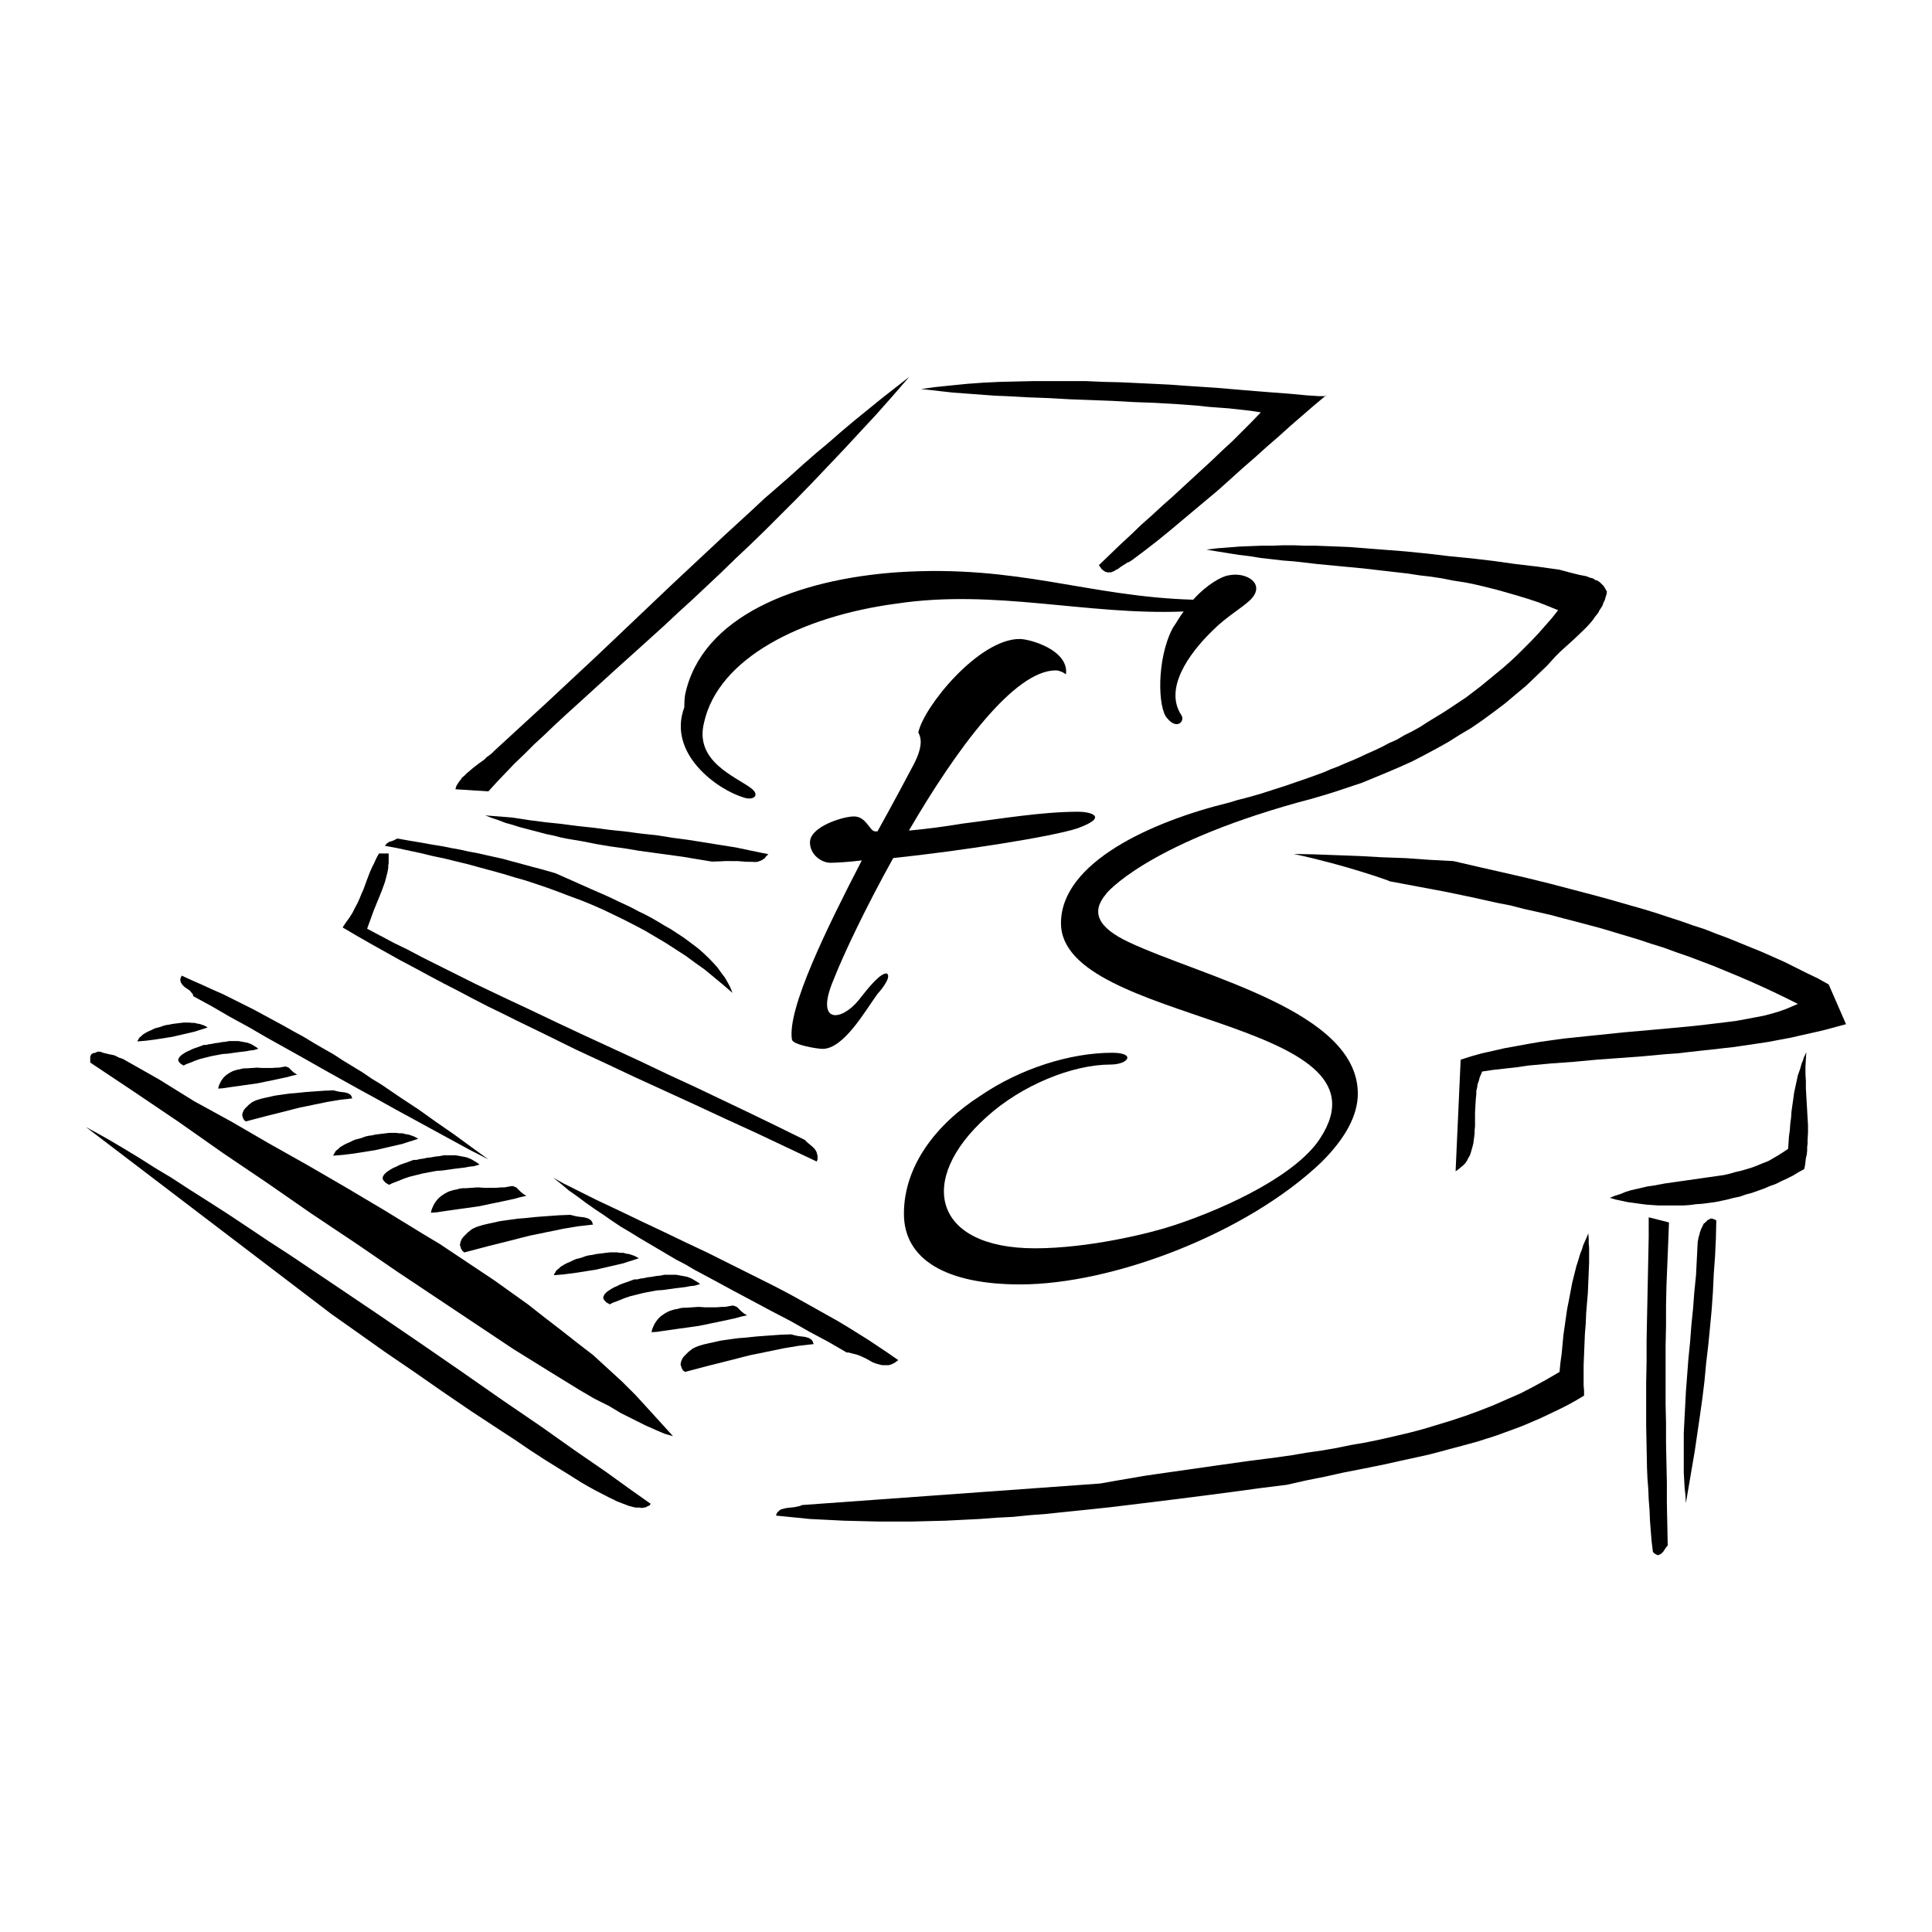 <?xml version="1.0" encoding="UTF-8" standalone="no"?><!DOCTYPE svg PUBLIC "-//W3C//DTD SVG 1.1//EN" "http://www.w3.org/Graphics/SVG/1.1/DTD/svg11.dtd"><svg version="1.2" baseProfile="tiny-ps" id="svg22" viewBox="0 0 192 192" xmlns="http://www.w3.org/2000/svg" xmlns:xlink="http://www.w3.org/1999/xlink" xml:space="preserve" xmlns:serif="http://www.serif.com/" style="fill-rule:evenodd;clip-rule:evenodd;stroke-linejoin:round;stroke-miterlimit:2;"><title>Fingers and Singers, LLC</title><rect x="0" y="0" width="192" height="192" style="fill:white;"/><g><path d="M18.05,96.954L19.058,97.416L20.107,97.878L21.115,98.34L22.165,98.802L23.173,99.306L24.181,99.809L25.189,100.314L26.196,100.859L27.204,101.405L28.211,101.951L29.177,102.497L30.185,103.043L31.151,103.631L32.159,104.218L33.124,104.764L34.09,105.394L35.057,105.982L36.023,106.57L36.946,107.2L37.912,107.788L39.76,109.048L41.607,110.265L43.371,111.525L45.134,112.743L46.857,114.003L48.536,115.22L46.646,114.255L44.799,113.247L41.104,111.231L39.256,110.224L37.45,109.216L35.603,108.208L33.797,107.2L31.991,106.192L30.143,105.142L28.338,104.134L26.532,103.127L24.726,102.077L22.878,101.069L21.073,100.019L19.226,99.011L19.183,98.928L19.183,98.843L19.141,98.802L19.1,98.718L18.973,98.592L18.89,98.466L18.595,98.255L18.343,98.088L18.218,97.962L18.134,97.878L18.05,97.752L17.965,97.626L17.965,97.542L17.924,97.5L17.924,97.248L17.965,97.164L18.007,97.08L18.05,96.954Z"/><path d="M37.66,84.819L38.625,84.819L38.625,85.785L38.584,85.994L38.584,86.246L38.542,86.498L38.5,86.708L38.374,87.212L38.248,87.674L37.912,88.597L37.534,89.522L37.156,90.445L36.988,90.908L36.82,91.369L36.652,91.831L36.484,92.293L37.828,93.007L39.172,93.72L40.558,94.393L41.901,95.106L44.588,96.45L47.276,97.794L50.006,99.096L52.693,100.356L55.422,101.657L58.11,102.917L60.84,104.176L63.569,105.437L66.298,106.738L69.028,107.998L71.757,109.299L74.487,110.602L77.258,111.945L79.987,113.289L80.24,113.541L80.744,113.961L80.953,114.171L81.038,114.297L81.122,114.423L81.163,114.549L81.206,114.717L81.248,114.843L81.248,115.22L81.163,115.431L78.14,114.003L75.117,112.575L72.093,111.19L69.112,109.804L66.089,108.418L63.149,107.074L60.21,105.689L57.228,104.303L54.331,102.875L51.392,101.447L49.964,100.734L48.493,100.019L47.025,99.263L45.597,98.508L44.127,97.752L42.699,96.996L41.229,96.198L39.801,95.443L38.374,94.645L36.946,93.847L35.476,93.007L34.049,92.167L34.384,91.663L34.72,91.201L35.015,90.739L35.266,90.235L35.518,89.773L35.728,89.312L35.896,88.892L36.106,88.429L36.442,87.506L36.778,86.624L36.988,86.162L37.198,85.742L37.408,85.28L37.66,84.819Z"/><path d="M39.496,83.332L40.739,83.553L41.883,83.743L42.93,83.933L43.912,84.091L44.86,84.281L45.743,84.439L46.593,84.629L47.444,84.787L48.294,84.977L49.144,85.166L49.995,85.356L50.911,85.609L51.859,85.862L52.905,86.147L53.984,86.431L55.195,86.779L56.34,87.285L57.55,87.823L58.826,88.392L60.134,88.961L60.82,89.277L61.474,89.594L62.161,89.91L62.815,90.226L63.469,90.574L64.124,90.89L64.778,91.238L65.432,91.618L66.054,91.997L66.675,92.344L67.297,92.756L67.885,93.136L68.441,93.546L68.997,93.958L69.52,94.369L70.011,94.811L70.469,95.254L70.927,95.729L71.319,96.171L71.679,96.677L72.038,97.151L72.333,97.657L72.594,98.163L72.791,98.669L71.875,97.879L70.959,97.12L70.043,96.361L69.062,95.665L68.114,94.97L67.133,94.337L66.152,93.704L65.138,93.104L64.124,92.503L63.11,91.966L62.063,91.428L59.971,90.416L58.891,89.941L57.812,89.499L56.699,89.088L55.62,88.677L54.508,88.265L53.396,87.886L52.251,87.507L51.14,87.191L49.995,86.843L48.85,86.526L47.673,86.209L46.528,85.893L45.35,85.609L44.206,85.325L42.996,85.071L41.818,84.787L40.641,84.534L39.464,84.281L38.253,84.059L38.319,83.965L38.385,83.901L38.417,83.838L38.482,83.806L38.548,83.743L38.613,83.712L38.646,83.68L38.711,83.648L38.842,83.617L39.039,83.553L39.234,83.459L39.496,83.332Z"/><path d="M49.166,74.573L51.727,72.221L54.289,69.869L56.808,67.517L59.37,65.124L61.889,62.731L64.409,60.337L66.929,57.943L69.49,55.55L72.052,53.156L74.613,50.805L75.872,49.629L77.175,48.495L78.476,47.362L79.778,46.186L81.08,45.052L82.381,43.96L83.684,42.826L84.985,41.734L86.328,40.643L87.672,39.551L89.016,38.501L90.36,37.451L88.722,39.341L87.084,41.189L85.447,42.952L83.852,44.674L82.256,46.354L80.702,47.992L79.148,49.587L77.594,51.141L76.083,52.653L74.613,54.08L73.101,55.507L71.674,56.893L70.246,58.238L68.818,59.581L67.432,60.841L66.089,62.101L63.443,64.494L60.923,66.762L58.529,68.945L56.262,71.003L55.17,72.011L54.121,73.018L53.071,73.985L52.105,74.951L51.14,75.874L50.257,76.798L49.376,77.722L48.536,78.646L45.261,78.436L45.302,78.268L45.344,78.141L45.429,77.973L45.512,77.848L45.597,77.722L45.681,77.596L45.806,77.47L45.89,77.302L46.142,77.092L46.394,76.84L46.646,76.63L46.94,76.377L47.528,75.916L48.116,75.496L48.368,75.244L48.662,75.034L48.914,74.824L49.166,74.573Z"/><path d="M12.213,105.236L15.818,107.279L19.302,109.441L23.027,111.484L26.752,113.647L30.597,115.81L34.322,117.973L38.167,120.256L41.892,122.539L43.695,123.62L45.497,124.822L47.3,126.023L49.102,127.225L50.784,128.427L52.466,129.628L54.148,130.95L55.711,132.152L57.393,133.473L58.955,134.675L60.397,135.997L61.839,137.319L63.161,138.64L64.482,140.082L65.684,141.404L66.886,142.726L66.045,142.485L65.203,142.125L64.122,141.645L62.921,141.043L61.719,140.443L60.517,139.722L59.076,139.001L57.634,138.159L54.51,136.237L51.024,134.074L47.419,131.671L43.454,129.028L39.489,126.384L35.283,123.501L30.957,120.616L26.631,117.612L22.186,114.608L17.74,111.484L13.294,108.48L8.968,105.596L8.968,104.995L9.088,104.755L9.329,104.635L9.449,104.635L9.689,104.515L9.929,104.515L10.29,104.635L10.771,104.755L11.371,104.876L11.852,105.116L12.213,105.236Z"/><path d="M8.544,112.008L9.638,112.599L10.842,113.275L12.264,114.118L13.795,115.045L15.327,116.016L17.076,117.069L18.827,118.209L20.686,119.389L22.655,120.653L24.624,121.961L26.702,123.352L28.781,124.701L33.047,127.567L37.423,130.518L41.689,133.427L45.845,136.293L49.893,139.117L53.722,141.731L57.113,144.133L60.175,146.241L62.691,148.053L64.66,149.444L64.551,149.612L64.332,149.695L64.223,149.779L64.004,149.821L63.785,149.862L63.566,149.819L63.348,149.819L63.129,149.818L62.801,149.733L62.473,149.648L62.254,149.564L61.926,149.437L61.597,149.31L61.269,149.183L60.942,149.014L60.503,148.804L59.848,148.466L59.191,148.128L58.425,147.706L57.769,147.326L56.566,146.567L55.472,145.893L54.05,145.007L52.628,144.08L51.206,143.11L49.784,142.183L46.831,140.243L43.986,138.304L41.142,136.323L38.298,134.384L35.563,132.445L32.938,130.591L8.544,112.008Z"/><path d="M54.96,117.026L56.01,117.614L57.103,118.16L58.194,118.705L59.286,119.252L61.511,120.301L63.695,121.351L65.921,122.401L68.104,123.451L70.329,124.501L74.697,126.684L76.88,127.776L77.931,128.322L79.022,128.91L80.072,129.498L81.122,130.086L82.171,130.674L83.221,131.262L84.271,131.891L85.279,132.521L86.286,133.151L87.294,133.823L88.302,134.495L89.268,135.167L89.1,135.292L88.932,135.419L88.764,135.503L88.596,135.587L88.47,135.629L88.302,135.67L87.672,135.67L87.336,135.587L87.043,135.503L86.706,135.377L86.119,135.041L85.488,134.747L85.153,134.621L84.649,134.495L84.481,134.453L84.355,134.411L84.145,134.411L82.339,133.361L80.45,132.353L78.602,131.303L76.67,130.296L72.891,128.28L70.959,127.23L69.07,126.222L68.146,125.676L67.18,125.173L66.256,124.626L65.333,124.081L64.409,123.535L63.485,122.989L62.603,122.443L61.679,121.897L60.798,121.309L59.958,120.721L59.076,120.133L58.236,119.546L57.396,118.915L56.556,118.327L55.758,117.656L54.96,117.026Z"/><path d="M63.485,125.046L62.981,125.214L62.435,125.383L61.931,125.551L61.386,125.676L60.84,125.802L60.293,125.929L59.748,126.054L59.202,126.18L58.656,126.264L58.152,126.349L57.606,126.432L57.061,126.516L56.053,126.642L55.045,126.727L55.087,126.6L55.17,126.474L55.255,126.307L55.38,126.18L55.548,126.054L55.717,125.887L56.136,125.634L56.388,125.509L56.683,125.383L56.934,125.256L57.228,125.131L57.564,125.046L57.858,124.963L58.194,124.836L58.529,124.753L58.866,124.711L59.244,124.626L59.58,124.585L59.915,124.543L60.252,124.501L60.63,124.459L61.301,124.459L61.596,124.501L61.931,124.501L62.225,124.585L62.519,124.626L62.771,124.711L63.023,124.795L63.275,124.921L63.485,125.046Z"/><path d="M63.023,127.147L63.317,127.147L63.653,127.062L63.989,127.02L64.367,126.936L64.745,126.894L65.206,126.81L65.626,126.768L66.046,126.684L67.18,126.684L67.432,126.727L67.642,126.768L67.894,126.81L68.104,126.852L68.315,126.894L68.524,126.978L68.734,127.062L69.154,127.315L69.364,127.44L69.574,127.608L69.448,127.65L69.28,127.692L69.154,127.735L68.986,127.776L68.566,127.818L68.146,127.902L67.097,128.028L65.921,128.196L65.291,128.238L64.618,128.364L63.947,128.49L63.275,128.658L62.939,128.742L62.603,128.826L62.225,128.952L61.889,129.078L61.596,129.204L61.259,129.33L60.923,129.456L60.588,129.624L60.462,129.539L60.293,129.456L60.042,129.204L60,129.12L59.958,129.036L59.958,128.868L60,128.784L60.042,128.7L60.083,128.616L60.168,128.532L60.252,128.448L60.335,128.364L60.462,128.28L60.713,128.112L61.008,127.944L61.301,127.818L61.638,127.65L61.974,127.524L62.351,127.398L62.687,127.272L63.023,127.147Z"/><path d="M72.765,129.749L72.891,129.749L73.017,129.792L73.101,129.834L73.227,129.876L73.395,130.044L73.521,130.169L73.689,130.337L73.857,130.464L73.941,130.547L74.025,130.589L74.109,130.632L74.235,130.715L73.647,130.842L73.059,131.009L72.471,131.135L71.883,131.262L71.295,131.387L70.666,131.513L70.078,131.64L69.448,131.765L68.86,131.85L68.272,131.933L67.642,132.017L67.054,132.101L66.466,132.185L65.878,132.269L65.333,132.353L64.745,132.395L64.828,132.06L64.955,131.765L65.081,131.513L65.249,131.262L65.416,131.052L65.626,130.842L65.794,130.715L66.046,130.547L66.256,130.422L66.509,130.296L66.76,130.212L67.054,130.127L67.307,130.086L67.6,130.002L67.894,129.96L68.188,129.96L68.818,129.918L69.406,129.876L70.036,129.918L71.212,129.918L71.757,129.876L72.052,129.876L72.303,129.834L72.513,129.792L72.765,129.749Z"/><path d="M50.896,81.244L52.56,81.501L54.224,81.716L55.852,81.887L57.445,82.097L59.036,82.264L60.592,82.471L62.184,82.639L63.739,82.845L65.295,83.01L66.851,83.259L68.407,83.466L69.962,83.714L71.518,83.963L73.11,84.215L74.701,84.55L76.366,84.891L76.148,85.084L76.004,85.283L75.896,85.358L75.823,85.395L75.75,85.473L75.642,85.506L75.57,85.543L75.462,85.576L75.389,85.612L75.28,85.646L75.027,85.667L74.774,85.648L74.159,85.642L73.29,85.573L72.784,85.575L72.169,85.568L71.518,85.601L70.758,85.625L69.275,85.382L67.828,85.141L66.381,84.943L64.933,84.745L63.486,84.547L62.075,84.31L60.628,84.112L59.217,83.874L57.806,83.595L56.395,83.358L55.707,83.219L55.02,83.039L54.333,82.901L53.646,82.721L52.958,82.54L52.271,82.36L51.583,82.18L50.896,81.958L50.245,81.781L49.557,81.516L48.906,81.297L48.219,81.033L50.896,81.244Z"/><path d="M78.602,132.605L78.77,132.648L78.938,132.689L79.106,132.731L79.316,132.773L79.652,132.815L79.987,132.857L80.156,132.899L80.282,132.941L80.407,132.983L80.534,133.067L80.66,133.151L80.744,133.277L80.785,133.319L80.785,133.403L80.827,133.487L80.87,133.571L80.156,133.655L79.4,133.739L78.644,133.865L77.888,133.991L77.09,134.159L76.25,134.327L75.452,134.495L74.613,134.662L73.773,134.872L72.975,135.082L72.135,135.292L71.295,135.503L70.456,135.713L68.86,136.133L68.062,136.343L67.978,136.258L67.852,136.175L67.81,136.048L67.727,135.965L67.727,135.88L67.684,135.755L67.642,135.67L67.642,135.503L67.684,135.377L67.684,135.292L67.727,135.209L67.768,135.125L67.81,134.999L67.894,134.915L67.936,134.831L68.104,134.662L68.272,134.495L68.44,134.327L68.608,134.201L68.818,134.033L68.986,133.949L69.154,133.865L69.364,133.781L69.91,133.613L70.456,133.487L71.044,133.361L71.59,133.235L72.177,133.151L72.765,133.067L73.395,132.983L73.983,132.941L75.201,132.815L76.335,132.731L77.511,132.648L78.602,132.605Z"/><path d="M79.694,149.57L109.34,147.429L110.768,147.177L112.238,146.924L113.707,146.672L115.135,146.462L118.075,146.043L121.014,145.623L123.996,145.203L126.935,144.825L128.404,144.615L129.874,144.363L131.344,144.153L132.814,143.901L134.242,143.607L135.711,143.355L137.139,143.061L138.609,142.725L140.036,142.389L141.464,142.011L142.85,141.591L144.236,141.171L145.621,140.71L147.007,140.205L148.393,139.66L149.736,139.072L151.08,138.484L152.382,137.812L153.684,137.098L154.985,136.343L155.069,135.46L155.195,134.537L155.28,133.655L155.364,132.731L155.489,131.85L155.615,130.967L155.742,130.086L155.91,129.246L156.077,128.364L156.245,127.482L156.455,126.642L156.665,125.802L156.791,125.424L156.917,125.004L157.043,124.585L157.211,124.165L157.337,123.745L157.505,123.367L157.673,122.989L157.841,122.569L157.883,123.073L157.883,123.535L157.925,123.997L157.925,125.467L157.883,126.474L157.841,127.482L157.799,128.49L157.715,129.498L157.631,130.506L157.589,131.555L157.505,132.563L157.463,133.613L157.421,134.621L157.379,135.67L157.379,137.686L157.421,138.19L157.421,138.694L156.581,139.197L155.742,139.66L154.902,140.08L154.019,140.5L153.138,140.92L152.256,141.298L151.374,141.676L150.492,142.011L149.569,142.347L148.645,142.684L147.721,142.977L146.797,143.271L145.874,143.523L144.949,143.775L143.983,144.027L143.06,144.279L142.094,144.531L141.171,144.741L140.204,144.951L139.238,145.161L137.349,145.581L135.46,145.959L133.527,146.337L131.638,146.757L129.749,147.134L127.901,147.554L125.214,147.89L122.442,148.268L119.544,148.646L116.563,149.024L113.497,149.402L110.39,149.78L108.794,149.948L107.198,150.116L105.561,150.284L103.966,150.452L102.328,150.578L100.648,150.746L99.01,150.83L97.33,150.956L95.651,151.039L93.971,151.124L92.292,151.166L90.612,151.207L87.211,151.207L85.531,151.166L83.852,151.124L82.171,151.039L80.492,150.956L77.133,150.619L77.133,150.536L77.175,150.452L77.216,150.368L77.258,150.284L77.3,150.242L77.385,150.2L77.426,150.116L77.511,150.074L77.636,149.99L77.973,149.906L78.182,149.864L78.56,149.821L78.938,149.78L79.148,149.738L79.358,149.696L79.526,149.654L79.694,149.57Z"/><path d="M131.789,39.288L130.609,40.272L129.429,41.294L128.248,42.317L127.068,43.38L125.887,44.403L124.707,45.466L123.487,46.528L122.307,47.59L121.126,48.653L119.907,49.676L118.686,50.699L117.467,51.722L116.247,52.745L114.988,53.769L113.768,54.713L112.509,55.657L112.273,55.814L111.997,55.932L111.761,56.09L111.564,56.208L111.328,56.366L111.132,56.523L110.895,56.641L110.699,56.759L110.62,56.798L110.502,56.837L110.423,56.877L110.029,56.877L109.951,56.837L109.872,56.837L109.754,56.759L109.676,56.719L109.597,56.641L109.479,56.562L109.4,56.444L109.322,56.326L109.203,56.168L110.266,55.145L111.328,54.122L112.391,53.139L113.414,52.155L114.476,51.211L115.499,50.267L116.522,49.362L117.545,48.416L119.513,46.606L120.496,45.701L121.48,44.757L122.464,43.852L123.409,42.908L124.353,41.964L125.297,40.98L124.274,40.823L123.212,40.704L122.149,40.586L121.087,40.507L120.064,40.429L119.002,40.311L117.939,40.232L116.876,40.154L114.791,40.036L112.666,39.957L110.541,39.839L108.456,39.76L106.331,39.681L104.246,39.563L102.12,39.484L99.996,39.367L98.934,39.327L97.871,39.249L95.746,39.091L94.684,39.013L93.622,38.894L92.598,38.776L91.536,38.658L92.992,38.462L94.527,38.304L96.1,38.146L97.713,38.029L99.366,37.95L102.75,37.871L107.905,37.871L109.636,37.95L111.328,37.989L113.02,38.068L114.673,38.146L116.287,38.226L117.899,38.344L120.89,38.54L123.644,38.776L126.084,38.973L128.169,39.131L129.861,39.288L131.042,39.367L131.711,39.367L131.829,39.327L131.789,39.288Z"/><path d="M177.703,114.171L177.787,112.911L177.871,112.323L177.913,111.693L177.997,111.063L178.039,110.433L178.123,109.845L178.207,109.257L178.291,108.628L178.417,108.04L178.543,107.452L178.669,106.864L178.879,106.277L179.047,105.689L179.173,105.394L179.257,105.101L179.383,104.849L179.509,104.554L179.467,105.269L179.425,105.982L179.425,106.738L179.467,107.452L179.467,108.166L179.509,108.922L179.551,109.636L179.593,110.35L179.635,111.105L179.677,111.819L179.677,112.575L179.635,113.289L179.635,113.667L179.593,114.003L179.593,114.38L179.551,114.758L179.467,115.095L179.425,115.473L179.383,115.808L179.299,116.186L178.753,116.48L178.207,116.816L177.619,117.11L177.073,117.362L176.485,117.656L175.897,117.866L175.31,118.118L174.722,118.327L174.134,118.538L173.504,118.705L172.916,118.915L172.287,119.042L171.657,119.21L171.069,119.335L170.439,119.462L169.809,119.546L169.178,119.63L168.549,119.672L167.919,119.755L167.289,119.798L164.812,119.798L164.182,119.755L163.594,119.713L162.964,119.63L162.376,119.546L161.746,119.462L161.158,119.335L160.57,119.21L159.983,119.042L160.486,118.832L161.033,118.664L161.536,118.454L162.082,118.286L162.629,118.16L163.174,118.034L163.72,117.908L164.308,117.824L165.441,117.614L166.617,117.446L167.793,117.279L168.969,117.11L169.556,117.026L170.144,116.942L170.732,116.858L171.32,116.774L171.867,116.648L172.454,116.48L173,116.354L173.588,116.186L174.134,116.018L174.679,115.808L175.184,115.598L175.73,115.388L176.234,115.095L176.738,114.8L177.2,114.507L177.703,114.171Z"/><path d="M163.846,120.974L165.861,121.484L165.778,123.655L165.693,125.761L165.609,127.804L165.568,129.783L165.568,131.761L165.526,133.74L165.526,139.549L165.568,141.463L165.568,143.379L165.609,145.358L165.651,147.336L165.651,149.378L165.693,151.421L165.736,153.591L165.568,153.783L165.441,153.974L165.273,154.229L165.063,154.421L164.98,154.485L164.896,154.485L164.812,154.549L164.728,154.549L164.602,154.485L164.476,154.421L164.392,154.357L164.265,154.229L164.14,153.209L164.055,152.187L163.972,151.102L163.93,150.081L163.846,148.996L163.804,147.974L163.72,146.889L163.677,145.868L163.636,143.762L163.594,141.655L163.594,137.442L163.636,135.336L163.636,133.23L163.677,131.123L163.72,129.08L163.804,124.995L163.846,122.952L163.846,120.974Z"/><path d="M168.717,123.399L168.759,123.208L168.801,122.952L168.885,122.697L168.927,122.505L169.011,122.25L169.095,122.059L169.221,121.804L169.305,121.612L169.473,121.484L169.598,121.357L169.725,121.229L169.893,121.165L169.976,121.101L170.186,121.101L170.271,121.165L170.354,121.165L170.481,121.229L170.564,121.293L170.523,123.08L170.439,124.867L170.313,126.59L170.229,128.379L170.103,130.165L169.935,131.952L169.766,133.676L169.556,135.464L169.389,137.25L169.178,138.974L168.927,140.762L168.675,142.485L168.423,144.208L168.129,145.931L167.835,147.655L167.542,149.378L167.499,148.613L167.415,147.847L167.373,147.081L167.331,146.314L167.331,142.421L167.373,141.591L167.415,140.762L167.457,139.995L167.542,138.336L167.667,136.677L167.793,135.016L167.961,133.357L168.087,131.697L168.255,130.038L168.381,128.379L168.549,126.718L168.633,125.059L168.717,123.399Z"/><path d="M41.56,113.171L41.056,113.339L40.51,113.506L40.006,113.675L39.46,113.801L38.914,113.927L38.369,114.053L37.823,114.179L37.276,114.304L36.731,114.389L36.227,114.472L35.681,114.557L35.135,114.641L34.127,114.767L33.119,114.851L33.161,114.724L33.246,114.599L33.329,114.431L33.456,114.304L33.624,114.179L33.792,114.011L34.001,113.884L34.212,113.759L34.464,113.633L34.757,113.506L35.009,113.381L35.303,113.255L35.639,113.171L35.933,113.087L36.268,112.961L36.605,112.877L36.941,112.835L37.319,112.751L37.654,112.709L37.991,112.667L38.327,112.625L38.704,112.583L39.377,112.583L39.67,112.625L40.006,112.625L40.3,112.709L40.594,112.751L40.846,112.835L41.098,112.919L41.35,113.045L41.56,113.171Z"/><path d="M41.098,115.27L41.392,115.27L41.728,115.187L42.064,115.144L42.442,115.06L42.82,115.019L43.282,114.935L43.702,114.892L44.121,114.809L45.255,114.809L45.507,114.851L45.717,114.892L45.969,114.935L46.389,115.019L46.599,115.102L46.809,115.187L47.019,115.312L47.229,115.438L47.439,115.564L47.649,115.732L47.523,115.775L47.355,115.817L47.229,115.858L47.061,115.9L46.641,115.942L46.221,116.026L45.171,116.152L43.995,116.32L43.365,116.362L42.022,116.614L41.35,116.783L41.014,116.866L40.678,116.95L40.3,117.076L39.965,117.202L39.67,117.328L39.335,117.454L38.999,117.58L38.662,117.748L38.536,117.664L38.369,117.58L38.284,117.496L38.201,117.412L38.116,117.328L38.074,117.244L38.032,117.16L38.032,116.992L38.116,116.824L38.159,116.74L38.411,116.488L38.536,116.405L38.789,116.236L39.082,116.068L39.377,115.942L39.712,115.775L40.048,115.648L40.426,115.522L40.762,115.397L41.098,115.27Z"/><path d="M50.84,117.874L50.966,117.874L51.092,117.916L51.176,117.958L51.302,118L51.47,118.168L51.596,118.294L51.764,118.462L51.932,118.588L52.016,118.672L52.184,118.756L52.31,118.839L51.722,118.966L51.134,119.134L50.546,119.259L49.958,119.385L49.371,119.512L48.741,119.637L48.153,119.764L47.523,119.89L46.347,120.057L45.717,120.142L45.129,120.225L44.541,120.31L43.953,120.393L43.408,120.478L42.82,120.52L42.904,120.183L43.029,119.89L43.155,119.637L43.324,119.385L43.492,119.176L43.702,118.966L43.87,118.839L44.121,118.672L44.331,118.546L44.583,118.419L44.835,118.336L45.129,118.252L45.381,118.21L45.676,118.126L45.969,118.084L46.263,118.084L46.892,118.042L47.48,118L48.11,118.042L49.286,118.042L49.832,118L50.126,118L50.378,117.958L50.589,117.916L50.84,117.874Z"/><path d="M56.677,120.73L57.181,120.855L57.391,120.898L57.726,120.94L58.063,120.981L58.231,121.023L58.357,121.065L58.483,121.108L58.609,121.191L58.734,121.276L58.819,121.401L58.861,121.443L58.861,121.528L58.944,121.695L58.231,121.779L57.475,121.863L56.719,121.989L55.963,122.116L55.165,122.283L54.326,122.451L53.528,122.619L52.688,122.787L51.848,122.997L51.05,123.207L50.211,123.417L49.371,123.627L48.53,123.837L47.733,124.047L46.137,124.467L46.053,124.383L45.927,124.299L45.885,124.172L45.801,124.089L45.801,124.005L45.759,123.879L45.717,123.795L45.717,123.627L45.759,123.501L45.759,123.417L45.801,123.332L45.843,123.249L45.885,123.123L45.969,123.039L46.011,122.955L46.515,122.451L46.683,122.325L46.892,122.157L47.061,122.073L47.229,121.989L47.439,121.905L47.985,121.737L48.53,121.611L49.118,121.485L49.664,121.359L50.252,121.276L50.84,121.191L51.47,121.108L52.058,121.065L53.276,120.94L54.409,120.855L55.585,120.771L56.677,120.73Z"/><path d="M20.637,102.106L20.22,102.245L19.769,102.384L19.351,102.523L18.9,102.627L18.449,102.732L17.997,102.836L17.546,102.94L17.095,103.044L16.643,103.113L16.226,103.183L15.774,103.252L15.323,103.321L14.489,103.426L13.656,103.495L13.691,103.391L13.76,103.287L13.829,103.148L13.934,103.044L14.073,102.94L14.212,102.801L14.386,102.697L14.559,102.592L14.767,102.488L15.01,102.384L15.219,102.28L15.462,102.176L15.74,102.106L15.983,102.037L16.261,101.933L16.538,101.864L16.816,101.828L17.129,101.759L17.407,101.724L17.684,101.69L17.963,101.655L18.275,101.62L18.831,101.62L19.074,101.655L19.351,101.655L19.595,101.724L19.838,101.759L20.255,101.898L20.463,102.002L20.637,102.106Z"/><path d="M20.255,103.843L20.498,103.843L20.776,103.773L21.053,103.739L21.366,103.669L21.678,103.634L22.06,103.565L22.408,103.531L22.755,103.461L23.693,103.461L23.901,103.495L24.075,103.531L24.283,103.565L24.457,103.6L24.631,103.634L24.805,103.704L24.978,103.773L25.152,103.878L25.325,103.981L25.499,104.086L25.673,104.225L25.568,104.26L25.429,104.294L25.325,104.329L25.186,104.364L24.839,104.399L24.492,104.468L23.624,104.572L22.651,104.711L22.13,104.746L21.574,104.85L21.018,104.954L19.908,105.232L19.595,105.336L19.317,105.44L19.074,105.545L18.796,105.648L18.518,105.753L18.241,105.892L18.136,105.822L17.997,105.753L17.789,105.545L17.754,105.475L17.719,105.406L17.719,105.267L17.754,105.198L17.789,105.128L17.823,105.059L18.032,104.85L18.136,104.78L18.344,104.641L18.588,104.502L18.831,104.399L19.109,104.26L19.386,104.155L19.699,104.051L19.977,103.947L20.255,103.843Z"/><path d="M28.312,105.996L28.416,105.996L28.52,106.031L28.589,106.066L28.694,106.1L29.076,106.482L29.215,106.586L29.284,106.656L29.354,106.691L29.423,106.726L29.527,106.795L29.041,106.899L28.555,107.038L28.069,107.142L27.582,107.246L27.096,107.35L26.575,107.454L26.089,107.559L25.568,107.663L25.082,107.733L24.596,107.802L24.075,107.872L23.103,108.01L22.616,108.08L22.165,108.149L21.678,108.184L21.748,107.906L21.852,107.663L21.957,107.454L22.096,107.246L22.234,107.073L22.408,106.899L22.546,106.795L22.755,106.656L22.929,106.552L23.137,106.447L23.345,106.378L23.589,106.308L23.797,106.274L24.04,106.205L24.283,106.169L24.526,106.169L25.047,106.135L25.533,106.1L26.054,106.135L27.027,106.135L27.479,106.1L27.721,106.1L27.93,106.066L28.103,106.031L28.312,105.996Z"/><path d="M33.139,108.357L33.278,108.393L33.417,108.427L33.556,108.462L33.73,108.496L34.008,108.531L34.285,108.566L34.424,108.601L34.529,108.635L34.632,108.67L34.737,108.74L34.841,108.809L34.91,108.913L34.945,108.948L34.945,109.017L34.98,109.087L35.015,109.156L34.424,109.226L33.799,109.295L33.174,109.4L32.549,109.503L31.889,109.642L31.194,109.781L30.535,109.921L29.84,110.06L29.146,110.233L28.486,110.407L27.791,110.58L27.096,110.754L26.401,110.928L25.742,111.101L25.082,111.275L24.422,111.448L24.353,111.379L24.248,111.31L24.213,111.205L24.144,111.136L24.144,111.067L24.11,110.962L24.075,110.893L24.075,110.754L24.11,110.649L24.11,110.58L24.144,110.51L24.179,110.441L24.213,110.337L24.283,110.268L24.318,110.198L24.596,109.921L24.734,109.781L24.873,109.677L25.047,109.538L25.325,109.4L25.499,109.33L25.95,109.191L26.401,109.087L26.888,108.982L27.34,108.879L28.312,108.74L28.833,108.67L29.319,108.635L30.326,108.531L31.264,108.462L32.236,108.393L33.139,108.357Z"/><path d="M85.331,99.399C83.615,101.506 80.961,101.818 82.835,97.37C83.849,94.794 86.034,90.19 88.766,85.274C95.398,84.572 104.529,83.167 107.105,82.308C110.304,81.137 108.275,80.669 107.182,80.669C103.515,80.669 99.456,81.372 95.71,81.84C93.837,82.152 92.043,82.386 90.326,82.543C95.008,74.505 100.783,66.622 104.919,66.622C105.231,66.622 105.622,66.779 105.934,67.013C106.246,64.593 102.344,63.501 101.329,63.501C97.271,63.501 91.808,70.212 91.262,72.788C91.496,73.256 91.808,74.036 90.794,75.987C90.092,77.314 88.766,79.811 87.205,82.62L86.971,82.62C86.424,82.62 86.112,81.137 84.864,81.137C83.77,81.137 80.493,82.152 80.493,83.713C80.493,84.962 81.664,85.742 82.522,85.742C83.069,85.742 84.395,85.664 85.644,85.508C82.132,92.297 78.23,100.257 78.699,103.301C78.776,103.847 81.274,104.237 81.742,104.237C83.849,104.237 85.956,100.491 87.205,98.774C87.283,98.696 88.687,97.135 88.141,96.745C87.517,96.667 86.424,97.994 85.331,99.399ZM117.405,71.07C115.689,68.495 118.03,65.062 120.526,62.643C121.932,61.238 123.492,60.38 124.273,59.599C125.833,58.038 123.882,56.79 122.087,57.18C121.463,57.258 119.98,58.038 118.576,59.599C108.04,59.287 101.251,56.087 89.233,56.867C79.167,57.57 69.724,61.238 68.085,69.041C68.007,69.432 68.007,70.212 68.007,70.29C66.29,74.895 71.285,78.484 73.938,79.265C74.874,79.577 75.577,79.031 74.64,78.328C73.08,77.158 69.021,75.675 69.958,71.851C71.362,65.374 79.713,61.238 89.077,59.989C98.91,58.507 107.963,61.16 117.639,60.77C117.249,61.238 116.937,61.862 116.547,62.409C114.908,65.53 115.064,70.447 116.001,71.383C116.937,72.553 117.795,71.695 117.405,71.07Z" style="fill-rule:nonzero;"/><path d="M122.182,79.752L122.928,79.522L124.097,79.22L125.31,78.872L126.523,78.484L127.734,78.094L128.991,77.661L130.246,77.227L131.545,76.751L132.239,76.448L132.931,76.188L133.624,75.885L134.361,75.582L135.053,75.278L135.79,74.932L136.569,74.586L137.306,74.24L138.041,73.849L138.821,73.503L139.556,73.07L140.337,72.68L141.115,72.247L141.851,71.771L142.632,71.295L143.411,70.818L144.146,70.342L144.927,69.822L145.706,69.303L146.442,68.739L147.178,68.177L147.914,67.57L148.651,66.965L149.387,66.357L150.123,65.708L150.816,65.058L151.509,64.367L152.201,63.673L152.894,62.937L153.544,62.2L154.194,61.464L154.844,60.642L153.891,60.252L152.894,59.862L151.856,59.516L150.859,59.213L149.821,58.91L148.737,58.607L147.699,58.346L146.615,58.087L145.533,57.87L144.407,57.697L143.324,57.481L142.198,57.307L141.073,57.177L139.947,57.004L138.821,56.874L137.695,56.745L135.443,56.485L133.148,56.268L130.896,56.052L128.644,55.792L127.518,55.705L126.391,55.575L125.266,55.445L124.184,55.272L123.101,55.142L122.018,54.969L120.936,54.795L119.897,54.623L120.936,54.492L122.062,54.406L123.145,54.319L124.227,54.275L125.31,54.233L126.391,54.233L127.518,54.189L128.601,54.189L129.727,54.233L130.809,54.233L131.892,54.275L133.018,54.319L134.1,54.363L135.226,54.449L136.31,54.536L137.435,54.623L139.644,54.795L141.808,55.011L144.018,55.272L146.225,55.488L148.434,55.748L150.599,56.052L152.807,56.312L154.974,56.615L155.277,56.701L155.622,56.787L155.926,56.874L156.273,56.96L156.966,57.133L157.659,57.265L157.961,57.394L158.308,57.481L158.437,57.567L158.568,57.654L158.741,57.697L158.871,57.783L159,57.87L159.217,58.087L159.348,58.216L159.434,58.346L159.52,58.477L159.607,58.65L159.694,58.779L159.651,59.082L159.563,59.342L159.477,59.646L159.348,59.905L159.26,60.165L159.131,60.382L158.957,60.642L158.828,60.901L158.654,61.117L158.481,61.335L158.308,61.594L158.135,61.811L157.744,62.244L157.312,62.677L156.403,63.543L155.492,64.367L155.017,64.799L154.583,65.232L154.15,65.708L153.76,66.141L152.721,67.137L151.682,68.134L150.643,69L149.561,69.91L148.477,70.731L147.352,71.555L146.225,72.333L145.056,73.027L143.886,73.764L142.718,74.413L141.505,75.062L140.337,75.668L139.081,76.231L137.868,76.751L136.612,77.271L135.357,77.789L134.058,78.223L132.758,78.657L131.503,79.046L130.159,79.436L128.88,79.777C113.742,84.016 109.931,88.815 109.931,88.815L109.941,88.82C108.382,90.637 109.083,92.16 112.151,93.618C119.642,97.131 134.938,100.486 134.938,108.681C134.938,110.866 133.69,113.129 131.349,115.47C123.935,122.572 110.59,127.644 101.381,127.644C94.124,127.644 89.831,125.225 89.831,120.621C89.831,115.861 93.03,111.724 97.401,108.915C101.381,106.184 106.375,104.623 110.512,104.623C112.931,104.623 112.151,105.794 110.356,105.794C106.61,105.794 101.537,107.822 98.025,111.022C91.08,117.265 92.718,124.055 102.864,124.055C108.17,124.055 114.258,122.572 116.599,121.792C122.296,119.919 128.93,116.64 131.192,113.129C139.075,101.111 105.439,101.813 105.439,91.746C105.439,85.702 114.452,81.633 122.182,79.752Z" style="fill-rule:nonzero;"/><path d="M128.563,84.865L130.546,84.902L132.814,84.986L135.081,85.07L137.391,85.197L139.7,85.28L142.052,85.448L144.446,85.575L146.797,86.12L149.191,86.665L151.585,87.212L153.978,87.8L156.371,88.429L158.764,89.059L159.983,89.395L161.158,89.732L162.334,90.067L163.51,90.403L164.728,90.781L165.861,91.158L167.037,91.537L168.213,91.956L169.389,92.334L170.564,92.797L171.699,93.217L172.832,93.679L173.966,94.141L175.099,94.602L176.234,95.106L177.367,95.611L178.459,96.156L179.551,96.702L180.685,97.248L181.735,97.836L183.456,101.783L182.364,102.077L181.272,102.371L180.181,102.623L179.047,102.875L177.956,103.127L176.822,103.337L175.729,103.546L174.596,103.715L173.462,103.883L172.328,104.051L171.194,104.177L170.103,104.303L168.927,104.428L167.793,104.554L166.701,104.681L165.526,104.764L163.258,104.974L160.991,105.142L158.681,105.31L156.413,105.52L154.104,105.689L151.836,105.898L150.702,106.067L149.569,106.192L148.435,106.318L147.301,106.486L147.175,106.78L147.049,107.074L146.965,107.41L146.839,107.746L146.797,108.082L146.713,108.418L146.713,108.754L146.671,109.131L146.629,109.804L146.587,110.559L146.587,111.945L146.545,112.323L146.545,112.617L146.503,112.995L146.461,113.289L146.42,113.624L146.335,113.961L146.252,114.254L146.167,114.549L146.084,114.8L145.915,115.095L145.789,115.346L145.622,115.598L145.412,115.808L145.159,116.018L144.908,116.228L144.656,116.396L145.159,105.31L146.209,104.974L147.259,104.681L148.393,104.428L149.484,104.177L150.66,103.966L151.795,103.756L153.012,103.546L154.188,103.379L155.405,103.211L156.623,103.085L157.841,102.958L159.059,102.833L161.494,102.581L163.888,102.371L166.197,102.161L168.423,101.951L169.515,101.825L170.564,101.699L171.614,101.573L172.58,101.447L173.503,101.279L174.386,101.112L175.267,100.944L176.065,100.734L176.78,100.523L177.493,100.272L178.081,100.019L178.669,99.768L177.493,99.18L176.275,98.592L175.099,98.046L173.882,97.5L172.706,96.996L171.489,96.492L170.271,95.988L169.053,95.526L167.835,95.064L166.617,94.645L165.358,94.183L164.14,93.805L162.88,93.385L161.621,93.007L160.36,92.629L159.101,92.251L157.841,91.915L156.581,91.579L155.28,91.243L154.02,90.908L152.718,90.613L151.417,90.32L150.115,89.983L148.813,89.732L146.167,89.144L143.522,88.597L140.834,88.094L138.147,87.59L138.106,87.586L137.987,87.521C137.987,87.521 133.834,85.989 128.563,84.865Z"/></g></svg>
